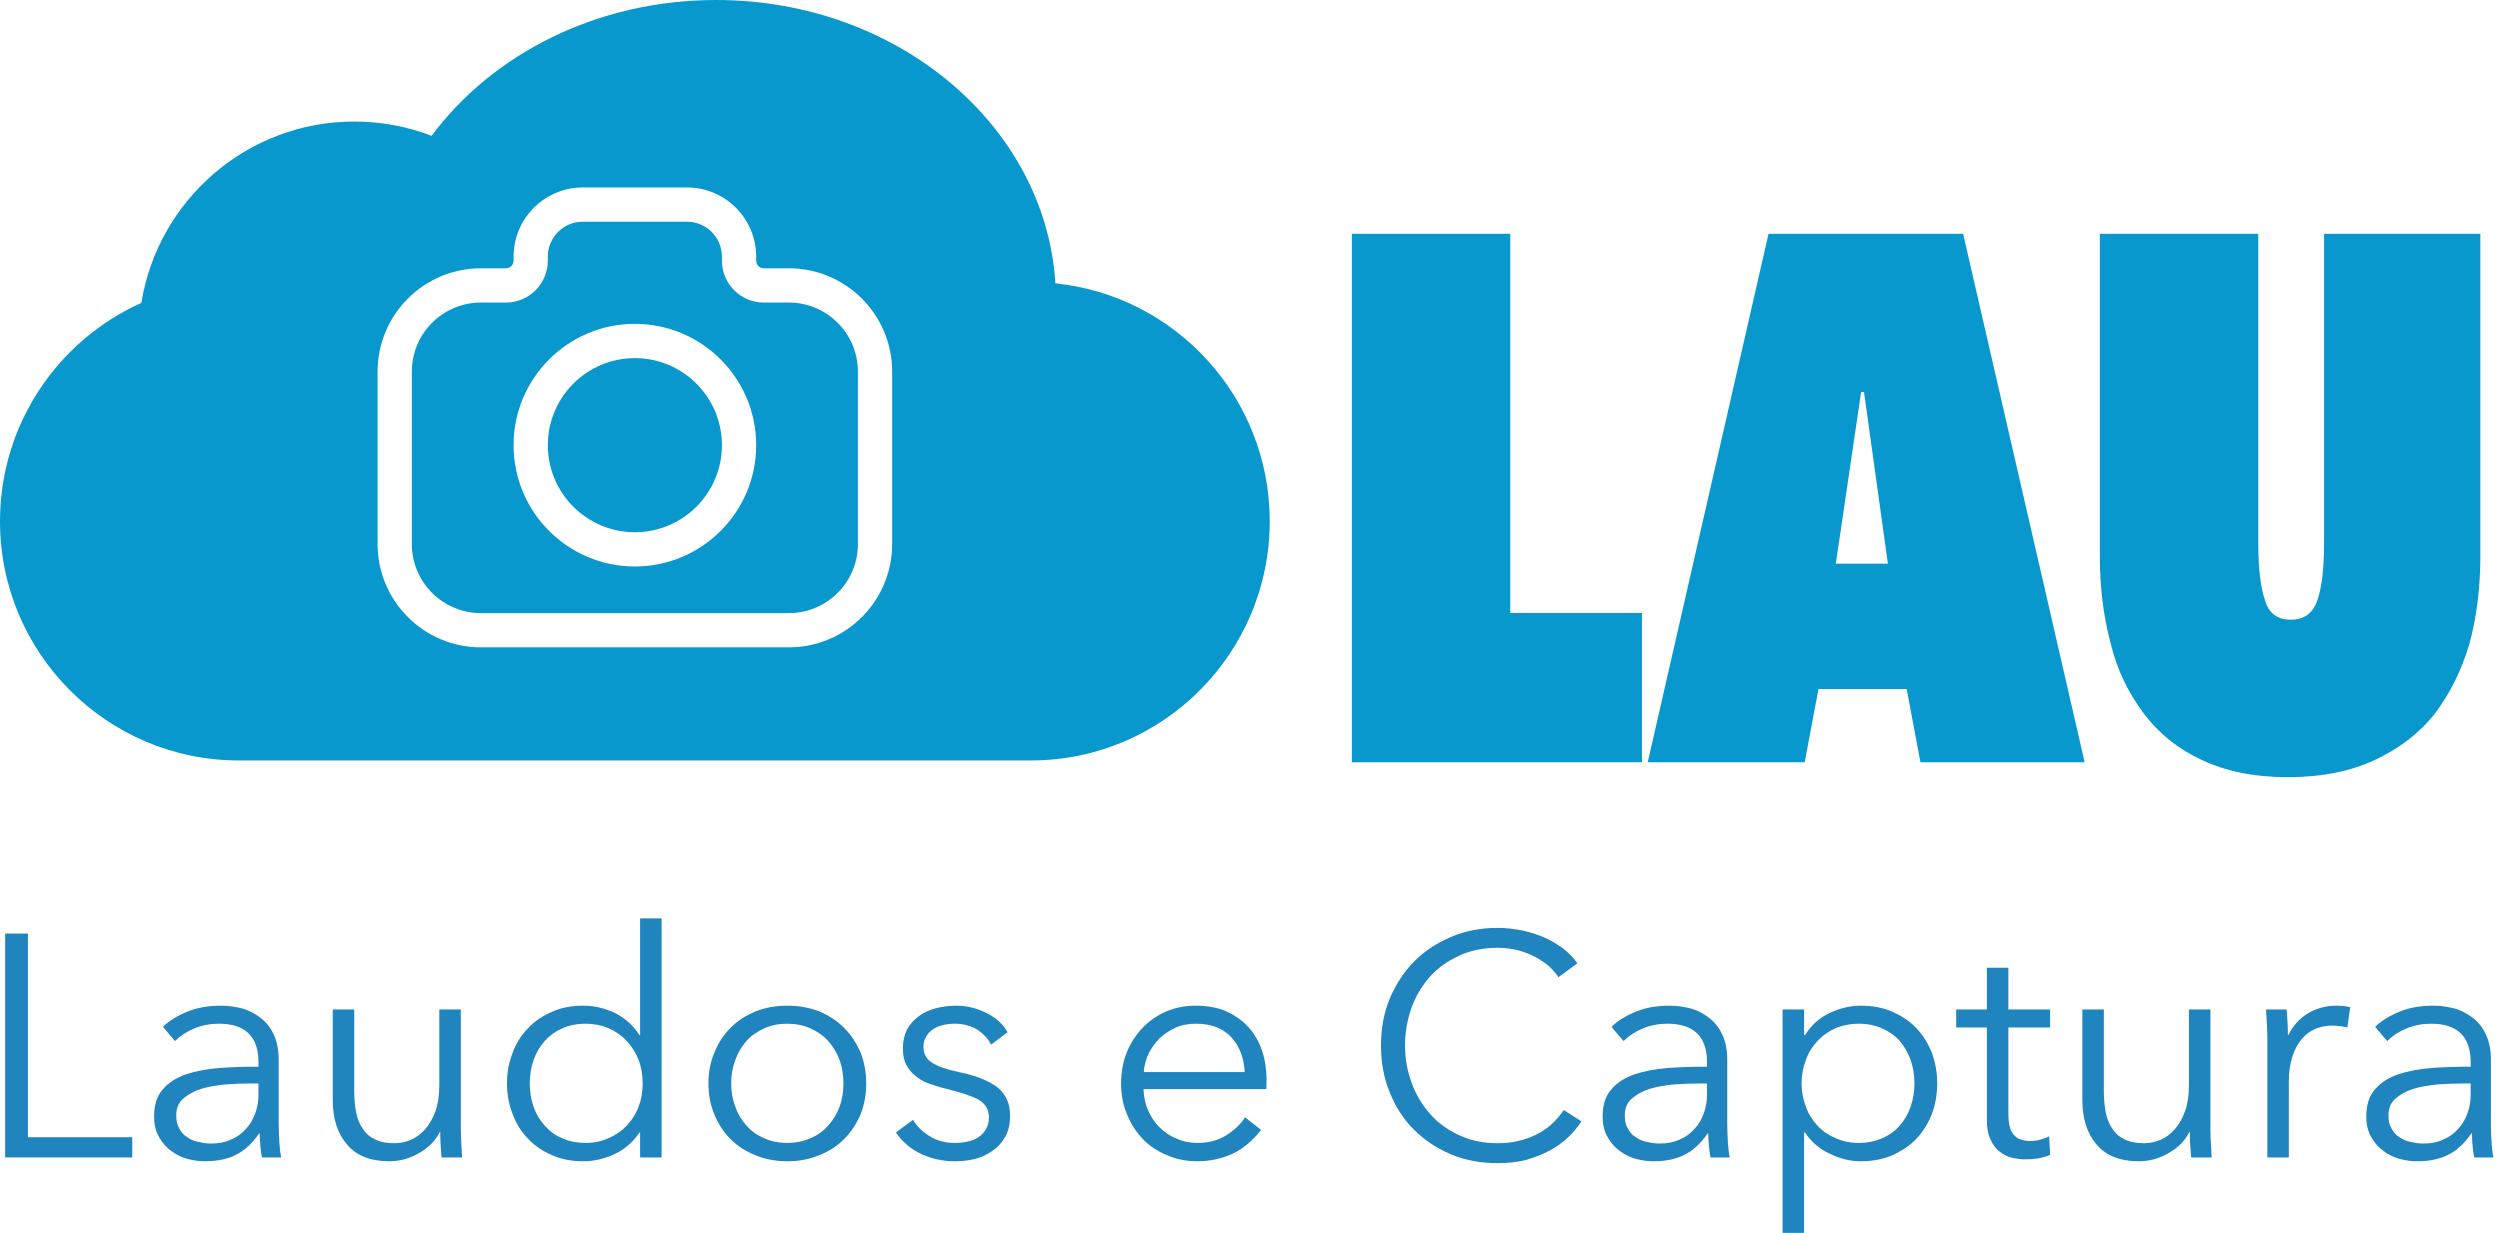 <?xml version="1.0" encoding="UTF-8" standalone="no"?>
<!DOCTYPE svg PUBLIC "-//W3C//DTD SVG 1.1//EN" "http://www.w3.org/Graphics/SVG/1.1/DTD/svg11.dtd">
<svg width="100%" height="100%" viewBox="0 0 146 72" version="1.1" xmlns="http://www.w3.org/2000/svg" xmlns:xlink="http://www.w3.org/1999/xlink" xml:space="preserve" xmlns:serif="http://www.serif.com/" style="fill-rule:evenodd;clip-rule:evenodd;stroke-linejoin:round;stroke-miterlimit:2;">
    <g transform="matrix(1,0,0,1,-774.326,-210.319)">
        <path d="M834.53,254.73L788.276,254.73C780.577,254.73 774.326,248.471 774.326,240.762C774.326,235.083 777.718,230.191 782.581,228.008C783.551,222.006 788.754,217.417 795.02,217.417C796.609,217.417 798.13,217.713 799.532,218.252C803.078,213.476 809.196,210.319 816.143,210.319C826.728,210.319 835.388,217.648 835.961,226.866C842.989,227.585 848.479,233.536 848.479,240.762C848.479,248.471 842.229,254.73 834.53,254.73ZM804.319,225.309L804.319,225.544C804.319,225.662 804.272,225.775 804.189,225.858C804.105,225.941 803.993,225.988 803.875,225.988L802.412,225.988C799.081,225.988 796.377,228.692 796.377,232.022L796.377,242.091C796.377,245.421 799.081,248.125 802.412,248.125L820.394,248.125C823.724,248.125 826.428,245.421 826.428,242.091L826.428,232.022C826.428,228.692 823.724,225.988 820.394,225.988L818.931,225.988C818.813,225.988 818.7,225.941 818.617,225.858C818.534,225.775 818.487,225.662 818.487,225.544L818.487,225.309C818.487,223.078 816.676,221.267 814.445,221.267L808.361,221.267C806.13,221.267 804.319,223.078 804.319,225.309ZM816.487,225.309L816.487,225.544C816.487,226.192 816.744,226.814 817.203,227.272C817.661,227.731 818.283,227.988 818.931,227.988L820.394,227.988C822.62,227.988 824.428,229.796 824.428,232.022L824.428,242.091C824.428,244.317 822.62,246.125 820.394,246.125L802.412,246.125C800.185,246.125 798.377,244.317 798.377,242.091L798.377,232.022C798.377,229.796 800.185,227.988 802.412,227.988L803.875,227.988C804.523,227.988 805.145,227.731 805.603,227.272C806.061,226.814 806.319,226.192 806.319,225.544L806.319,225.309C806.319,224.182 807.234,223.267 808.361,223.267L814.445,223.267C815.572,223.267 816.487,224.182 816.487,225.309ZM811.403,229.233C807.493,229.233 804.319,232.407 804.319,236.317C804.319,240.227 807.493,243.401 811.403,243.401C815.313,243.401 818.487,240.227 818.487,236.317C818.487,232.407 815.313,229.233 811.403,229.233ZM811.403,231.233C814.209,231.233 816.487,233.511 816.487,236.317C816.487,239.123 814.209,241.401 811.403,241.401C808.597,241.401 806.319,239.123 806.319,236.317C806.319,233.511 808.597,231.233 811.403,231.233Z" style="fill:rgb(9,152,206);"/>
        <g transform="matrix(1.409,0,0,1.409,-318.134,-113.231)">
            <g transform="matrix(13.106,0,0,13.106,774.326,277.605)">
                <path d="M0.166,-0.064L0.496,-0.064L0.496,-0L0.094,-0L0.094,-0.708L0.166,-0.708L0.166,-0.064Z" style="fill:rgb(32,132,191);fill-rule:nonzero;"/>
            </g>
            <g transform="matrix(13.106,0,0,13.106,781.011,277.605)">
                <path d="M0.385,-0.302C0.385,-0.343 0.374,-0.373 0.353,-0.393C0.332,-0.413 0.301,-0.423 0.26,-0.423C0.232,-0.423 0.206,-0.418 0.182,-0.408C0.158,-0.398 0.138,-0.385 0.121,-0.368L0.083,-0.413C0.102,-0.432 0.128,-0.448 0.16,-0.461C0.191,-0.474 0.227,-0.48 0.267,-0.48C0.292,-0.48 0.316,-0.476 0.338,-0.47C0.36,-0.463 0.379,-0.452 0.396,-0.438C0.413,-0.424 0.426,-0.406 0.435,-0.385C0.444,-0.364 0.449,-0.339 0.449,-0.31L0.449,-0.105C0.449,-0.087 0.45,-0.068 0.451,-0.049C0.452,-0.03 0.454,-0.013 0.457,-0L0.396,-0C0.394,-0.011 0.392,-0.024 0.391,-0.037C0.39,-0.05 0.389,-0.063 0.389,-0.076L0.387,-0.076C0.366,-0.045 0.341,-0.022 0.315,-0.009C0.288,0.005 0.255,0.012 0.217,0.012C0.199,0.012 0.181,0.01 0.162,0.005C0.142,-0 0.125,-0.009 0.11,-0.02C0.094,-0.031 0.081,-0.046 0.071,-0.064C0.06,-0.082 0.055,-0.104 0.055,-0.13C0.055,-0.166 0.064,-0.195 0.083,-0.216C0.101,-0.237 0.125,-0.252 0.156,-0.263C0.187,-0.273 0.222,-0.28 0.262,-0.283C0.301,-0.286 0.342,-0.287 0.385,-0.287L0.385,-0.302ZM0.365,-0.234C0.337,-0.234 0.309,-0.233 0.281,-0.231C0.252,-0.228 0.227,-0.224 0.204,-0.217C0.181,-0.21 0.162,-0.199 0.147,-0.186C0.132,-0.173 0.125,-0.155 0.125,-0.133C0.125,-0.116 0.128,-0.102 0.135,-0.091C0.141,-0.08 0.149,-0.07 0.16,-0.064C0.171,-0.056 0.183,-0.051 0.196,-0.049C0.209,-0.046 0.222,-0.044 0.235,-0.044C0.259,-0.044 0.28,-0.048 0.299,-0.057C0.318,-0.065 0.333,-0.076 0.346,-0.091C0.359,-0.105 0.368,-0.121 0.375,-0.14C0.382,-0.159 0.385,-0.178 0.385,-0.199L0.385,-0.234L0.365,-0.234Z" style="fill:rgb(32,132,191);fill-rule:nonzero;"/>
            </g>
            <g transform="matrix(13.106,0,0,13.106,788.009,277.605)">
                <path d="M0.43,-0C0.429,-0.013 0.428,-0.027 0.427,-0.042C0.426,-0.057 0.426,-0.07 0.426,-0.08L0.424,-0.08C0.411,-0.053 0.389,-0.031 0.359,-0.014C0.329,0.004 0.297,0.012 0.264,0.012C0.205,0.012 0.16,-0.006 0.131,-0.041C0.101,-0.076 0.086,-0.123 0.086,-0.181L0.086,-0.468L0.154,-0.468L0.154,-0.209C0.154,-0.184 0.156,-0.162 0.16,-0.142C0.164,-0.122 0.171,-0.105 0.181,-0.091C0.19,-0.076 0.203,-0.065 0.22,-0.057C0.236,-0.049 0.256,-0.045 0.281,-0.045C0.299,-0.045 0.317,-0.049 0.334,-0.056C0.35,-0.063 0.366,-0.075 0.379,-0.09C0.392,-0.105 0.403,-0.124 0.411,-0.147C0.419,-0.169 0.423,-0.197 0.423,-0.228L0.423,-0.468L0.491,-0.468L0.491,-0.103C0.491,-0.09 0.491,-0.074 0.492,-0.054C0.493,-0.034 0.494,-0.016 0.495,-0L0.43,-0Z" style="fill:rgb(32,132,191);fill-rule:nonzero;"/>
            </g>
            <g transform="matrix(13.106,0,0,13.106,795.624,277.605)">
                <path d="M0.475,-0.079C0.455,-0.049 0.429,-0.026 0.397,-0.011C0.365,0.004 0.332,0.012 0.298,0.012C0.261,0.012 0.228,0.006 0.199,-0.007C0.169,-0.02 0.143,-0.037 0.123,-0.059C0.101,-0.081 0.085,-0.107 0.074,-0.137C0.062,-0.167 0.056,-0.199 0.056,-0.234C0.056,-0.269 0.062,-0.301 0.074,-0.331C0.085,-0.361 0.101,-0.387 0.123,-0.409C0.143,-0.431 0.169,-0.448 0.199,-0.461C0.228,-0.474 0.261,-0.48 0.298,-0.48C0.332,-0.48 0.365,-0.472 0.397,-0.457C0.429,-0.441 0.455,-0.418 0.475,-0.387L0.477,-0.387L0.477,-0.756L0.545,-0.756L0.545,-0L0.477,-0L0.477,-0.079L0.475,-0.079ZM0.128,-0.234C0.128,-0.208 0.132,-0.184 0.14,-0.161C0.148,-0.137 0.16,-0.118 0.175,-0.101C0.19,-0.084 0.208,-0.07 0.23,-0.061C0.252,-0.051 0.277,-0.046 0.305,-0.046C0.331,-0.046 0.355,-0.051 0.377,-0.061C0.399,-0.07 0.418,-0.083 0.434,-0.1C0.45,-0.117 0.463,-0.136 0.472,-0.16C0.481,-0.183 0.485,-0.207 0.485,-0.234C0.485,-0.261 0.481,-0.286 0.472,-0.309C0.463,-0.332 0.45,-0.352 0.434,-0.369C0.418,-0.386 0.399,-0.399 0.377,-0.409C0.355,-0.418 0.331,-0.423 0.305,-0.423C0.277,-0.423 0.252,-0.418 0.23,-0.408C0.208,-0.398 0.19,-0.385 0.175,-0.368C0.16,-0.351 0.148,-0.331 0.14,-0.308C0.132,-0.285 0.128,-0.26 0.128,-0.234Z" style="fill:rgb(32,132,191);fill-rule:nonzero;"/>
            </g>
            <g transform="matrix(13.106,0,0,13.106,803.973,277.605)">
                <path d="M0.555,-0.234C0.555,-0.199 0.549,-0.166 0.537,-0.136C0.524,-0.106 0.507,-0.08 0.485,-0.058C0.463,-0.036 0.437,-0.019 0.406,-0.007C0.375,0.006 0.342,0.012 0.305,0.012C0.269,0.012 0.236,0.006 0.205,-0.007C0.174,-0.019 0.148,-0.036 0.126,-0.058C0.104,-0.08 0.087,-0.106 0.075,-0.136C0.062,-0.166 0.056,-0.199 0.056,-0.234C0.056,-0.269 0.062,-0.302 0.075,-0.332C0.087,-0.362 0.104,-0.388 0.126,-0.41C0.148,-0.432 0.174,-0.449 0.205,-0.462C0.236,-0.474 0.269,-0.48 0.305,-0.48C0.342,-0.48 0.375,-0.474 0.406,-0.462C0.437,-0.449 0.463,-0.432 0.485,-0.41C0.507,-0.388 0.524,-0.362 0.537,-0.332C0.549,-0.302 0.555,-0.269 0.555,-0.234ZM0.483,-0.234C0.483,-0.26 0.479,-0.285 0.471,-0.308C0.462,-0.331 0.45,-0.351 0.435,-0.368C0.42,-0.385 0.401,-0.398 0.379,-0.408C0.357,-0.418 0.332,-0.423 0.305,-0.423C0.278,-0.423 0.253,-0.418 0.232,-0.408C0.21,-0.398 0.191,-0.385 0.176,-0.368C0.161,-0.351 0.149,-0.331 0.141,-0.308C0.132,-0.285 0.128,-0.26 0.128,-0.234C0.128,-0.208 0.132,-0.184 0.141,-0.161C0.149,-0.137 0.161,-0.118 0.176,-0.101C0.191,-0.084 0.21,-0.07 0.232,-0.061C0.253,-0.051 0.278,-0.046 0.305,-0.046C0.332,-0.046 0.357,-0.051 0.379,-0.061C0.401,-0.07 0.42,-0.084 0.435,-0.101C0.45,-0.118 0.462,-0.137 0.471,-0.161C0.479,-0.184 0.483,-0.208 0.483,-0.234Z" style="fill:rgb(32,132,191);fill-rule:nonzero;"/>
            </g>
            <g transform="matrix(13.106,0,0,13.106,811.981,277.605)">
                <path d="M0.339,-0.357C0.329,-0.376 0.314,-0.392 0.294,-0.405C0.273,-0.417 0.25,-0.423 0.224,-0.423C0.212,-0.423 0.2,-0.422 0.188,-0.419C0.176,-0.416 0.165,-0.412 0.156,-0.406C0.147,-0.4 0.139,-0.392 0.134,-0.383C0.128,-0.374 0.125,-0.363 0.125,-0.35C0.125,-0.328 0.134,-0.311 0.152,-0.3C0.17,-0.288 0.198,-0.278 0.237,-0.27C0.292,-0.259 0.333,-0.242 0.36,-0.221C0.386,-0.199 0.399,-0.17 0.399,-0.133C0.399,-0.106 0.394,-0.084 0.384,-0.066C0.373,-0.047 0.36,-0.032 0.343,-0.021C0.326,-0.009 0.308,-0 0.287,0.005C0.266,0.01 0.244,0.012 0.223,0.012C0.188,0.012 0.153,0.005 0.12,-0.01C0.087,-0.025 0.059,-0.048 0.038,-0.079L0.092,-0.119C0.104,-0.098 0.122,-0.081 0.145,-0.067C0.168,-0.053 0.194,-0.046 0.222,-0.046C0.237,-0.046 0.251,-0.047 0.264,-0.05C0.277,-0.053 0.289,-0.057 0.299,-0.064C0.309,-0.071 0.317,-0.079 0.323,-0.09C0.329,-0.1 0.332,-0.113 0.332,-0.128C0.332,-0.153 0.32,-0.171 0.297,-0.184C0.273,-0.196 0.239,-0.207 0.194,-0.218C0.18,-0.221 0.165,-0.226 0.15,-0.231C0.134,-0.236 0.119,-0.243 0.106,-0.253C0.093,-0.262 0.082,-0.274 0.073,-0.289C0.064,-0.304 0.06,-0.322 0.06,-0.344C0.06,-0.368 0.065,-0.389 0.074,-0.406C0.083,-0.423 0.096,-0.436 0.112,-0.448C0.127,-0.459 0.145,-0.467 0.165,-0.472C0.185,-0.477 0.206,-0.48 0.227,-0.48C0.26,-0.48 0.291,-0.473 0.322,-0.458C0.353,-0.443 0.376,-0.423 0.391,-0.396L0.339,-0.357Z" style="fill:rgb(32,132,191);fill-rule:nonzero;"/>
            </g>
            <g transform="matrix(13.106,0,0,13.106,821.076,277.605)">
                <path d="M0.447,-0.27C0.445,-0.314 0.431,-0.351 0.405,-0.38C0.378,-0.409 0.341,-0.423 0.292,-0.423C0.269,-0.423 0.248,-0.419 0.229,-0.411C0.21,-0.402 0.193,-0.391 0.178,-0.377C0.163,-0.362 0.152,-0.346 0.143,-0.328C0.134,-0.309 0.129,-0.29 0.128,-0.27L0.447,-0.27ZM0.516,-0.248L0.516,-0.233C0.516,-0.228 0.516,-0.222 0.515,-0.216L0.127,-0.216C0.128,-0.193 0.132,-0.171 0.141,-0.15C0.15,-0.129 0.162,-0.111 0.177,-0.096C0.192,-0.081 0.21,-0.068 0.231,-0.06C0.252,-0.05 0.274,-0.046 0.298,-0.046C0.333,-0.046 0.364,-0.054 0.39,-0.071C0.415,-0.087 0.435,-0.106 0.448,-0.127L0.499,-0.087C0.471,-0.052 0.44,-0.026 0.407,-0.011C0.373,0.004 0.337,0.012 0.298,0.012C0.263,0.012 0.231,0.006 0.202,-0.007C0.172,-0.019 0.146,-0.036 0.125,-0.058C0.104,-0.08 0.087,-0.106 0.075,-0.136C0.062,-0.166 0.056,-0.199 0.056,-0.234C0.056,-0.269 0.062,-0.302 0.074,-0.332C0.086,-0.362 0.103,-0.388 0.124,-0.41C0.145,-0.432 0.17,-0.449 0.199,-0.462C0.228,-0.474 0.259,-0.48 0.292,-0.48C0.329,-0.48 0.361,-0.474 0.389,-0.462C0.417,-0.449 0.44,-0.433 0.459,-0.412C0.478,-0.391 0.492,-0.366 0.502,-0.338C0.511,-0.31 0.516,-0.28 0.516,-0.248Z" style="fill:rgb(32,132,191);fill-rule:nonzero;"/>
            </g>
            <g transform="matrix(13.106,0,0,13.106,831.85,277.605)">
                <path d="M0.69,-0.114C0.678,-0.096 0.664,-0.079 0.647,-0.063C0.63,-0.047 0.61,-0.033 0.588,-0.021C0.565,-0.009 0.541,0 0.514,0.008C0.487,0.015 0.457,0.018 0.425,0.018C0.372,0.018 0.322,0.009 0.277,-0.01C0.232,-0.029 0.193,-0.055 0.16,-0.088C0.127,-0.121 0.102,-0.16 0.084,-0.205C0.065,-0.25 0.056,-0.3 0.056,-0.354C0.056,-0.408 0.065,-0.458 0.084,-0.503C0.103,-0.548 0.129,-0.588 0.162,-0.621C0.195,-0.654 0.234,-0.679 0.279,-0.698C0.324,-0.717 0.372,-0.726 0.425,-0.726C0.451,-0.726 0.476,-0.723 0.502,-0.718C0.527,-0.713 0.55,-0.705 0.572,-0.696C0.594,-0.686 0.614,-0.674 0.632,-0.661C0.65,-0.647 0.665,-0.631 0.677,-0.614L0.617,-0.57C0.61,-0.581 0.6,-0.593 0.588,-0.604C0.575,-0.615 0.561,-0.625 0.544,-0.634C0.527,-0.643 0.509,-0.65 0.49,-0.655C0.47,-0.66 0.449,-0.663 0.426,-0.663C0.38,-0.663 0.339,-0.655 0.303,-0.638C0.266,-0.621 0.235,-0.599 0.21,-0.571C0.185,-0.542 0.165,-0.509 0.152,-0.472C0.139,-0.435 0.132,-0.395 0.132,-0.354C0.132,-0.313 0.139,-0.273 0.153,-0.236C0.166,-0.199 0.186,-0.166 0.211,-0.138C0.236,-0.109 0.267,-0.087 0.304,-0.07C0.34,-0.053 0.381,-0.045 0.426,-0.045C0.467,-0.045 0.505,-0.053 0.542,-0.07C0.579,-0.087 0.609,-0.113 0.634,-0.15L0.69,-0.114Z" style="fill:rgb(32,132,191);fill-rule:nonzero;"/>
            </g>
            <g transform="matrix(13.106,0,0,13.106,841.05,277.605)">
                <path d="M0.385,-0.302C0.385,-0.343 0.374,-0.373 0.353,-0.393C0.332,-0.413 0.301,-0.423 0.26,-0.423C0.232,-0.423 0.206,-0.418 0.182,-0.408C0.158,-0.398 0.138,-0.385 0.121,-0.368L0.083,-0.413C0.102,-0.432 0.128,-0.448 0.16,-0.461C0.191,-0.474 0.227,-0.48 0.267,-0.48C0.292,-0.48 0.316,-0.476 0.338,-0.47C0.36,-0.463 0.379,-0.452 0.396,-0.438C0.413,-0.424 0.426,-0.406 0.435,-0.385C0.444,-0.364 0.449,-0.339 0.449,-0.31L0.449,-0.105C0.449,-0.087 0.45,-0.068 0.451,-0.049C0.452,-0.03 0.454,-0.013 0.457,-0L0.396,-0C0.394,-0.011 0.392,-0.024 0.391,-0.037C0.39,-0.05 0.389,-0.063 0.389,-0.076L0.387,-0.076C0.366,-0.045 0.341,-0.022 0.315,-0.009C0.288,0.005 0.255,0.012 0.217,0.012C0.199,0.012 0.181,0.01 0.162,0.005C0.142,-0 0.125,-0.009 0.11,-0.02C0.094,-0.031 0.081,-0.046 0.071,-0.064C0.06,-0.082 0.055,-0.104 0.055,-0.13C0.055,-0.166 0.064,-0.195 0.083,-0.216C0.101,-0.237 0.125,-0.252 0.156,-0.263C0.187,-0.273 0.222,-0.28 0.262,-0.283C0.301,-0.286 0.342,-0.287 0.385,-0.287L0.385,-0.302ZM0.365,-0.234C0.337,-0.234 0.309,-0.233 0.281,-0.231C0.252,-0.228 0.227,-0.224 0.204,-0.217C0.181,-0.21 0.162,-0.199 0.147,-0.186C0.132,-0.173 0.125,-0.155 0.125,-0.133C0.125,-0.116 0.128,-0.102 0.135,-0.091C0.141,-0.08 0.149,-0.07 0.16,-0.064C0.171,-0.056 0.183,-0.051 0.196,-0.049C0.209,-0.046 0.222,-0.044 0.235,-0.044C0.259,-0.044 0.28,-0.048 0.299,-0.057C0.318,-0.065 0.333,-0.076 0.346,-0.091C0.359,-0.105 0.368,-0.121 0.375,-0.14C0.382,-0.159 0.385,-0.178 0.385,-0.199L0.385,-0.234L0.365,-0.234Z" style="fill:rgb(32,132,191);fill-rule:nonzero;"/>
            </g>
            <g transform="matrix(13.106,0,0,13.106,848.049,277.605)">
                <path d="M0.158,0.24L0.09,0.24L0.09,-0.468L0.158,-0.468L0.158,-0.387L0.161,-0.387C0.18,-0.418 0.206,-0.441 0.239,-0.457C0.271,-0.472 0.304,-0.48 0.337,-0.48C0.374,-0.48 0.407,-0.474 0.437,-0.461C0.466,-0.448 0.492,-0.431 0.513,-0.409C0.534,-0.387 0.55,-0.361 0.562,-0.331C0.573,-0.301 0.579,-0.269 0.579,-0.234C0.579,-0.199 0.573,-0.167 0.562,-0.137C0.55,-0.107 0.534,-0.081 0.513,-0.059C0.492,-0.037 0.466,-0.02 0.437,-0.007C0.407,0.006 0.374,0.012 0.337,0.012C0.304,0.012 0.271,0.004 0.239,-0.012C0.206,-0.027 0.18,-0.05 0.161,-0.079L0.158,-0.079L0.158,0.24ZM0.507,-0.234C0.507,-0.26 0.503,-0.285 0.495,-0.308C0.487,-0.331 0.475,-0.351 0.461,-0.368C0.446,-0.385 0.427,-0.398 0.405,-0.408C0.383,-0.418 0.358,-0.423 0.33,-0.423C0.304,-0.423 0.28,-0.418 0.258,-0.409C0.236,-0.399 0.217,-0.386 0.201,-0.369C0.185,-0.352 0.172,-0.332 0.164,-0.309C0.155,-0.286 0.15,-0.261 0.15,-0.234C0.15,-0.207 0.155,-0.183 0.164,-0.16C0.172,-0.136 0.185,-0.117 0.201,-0.1C0.217,-0.083 0.236,-0.07 0.258,-0.061C0.28,-0.051 0.304,-0.046 0.33,-0.046C0.358,-0.046 0.383,-0.051 0.405,-0.061C0.427,-0.07 0.446,-0.084 0.461,-0.101C0.475,-0.118 0.487,-0.137 0.495,-0.161C0.503,-0.184 0.507,-0.208 0.507,-0.234Z" style="fill:rgb(32,132,191);fill-rule:nonzero;"/>
            </g>
            <g transform="matrix(13.106,0,0,13.106,856.372,277.605)">
                <path d="M0.301,-0.411L0.169,-0.411L0.169,-0.138C0.169,-0.121 0.171,-0.106 0.174,-0.095C0.177,-0.084 0.182,-0.075 0.189,-0.069C0.195,-0.062 0.202,-0.058 0.211,-0.056C0.22,-0.053 0.229,-0.052 0.239,-0.052C0.248,-0.052 0.258,-0.053 0.269,-0.056C0.279,-0.059 0.289,-0.062 0.298,-0.067L0.301,-0.008C0.289,-0.003 0.277,0 0.264,0.003C0.251,0.005 0.236,0.006 0.221,0.006C0.208,0.006 0.195,0.004 0.181,0.001C0.167,-0.002 0.154,-0.009 0.142,-0.018C0.13,-0.027 0.12,-0.04 0.113,-0.056C0.105,-0.072 0.101,-0.093 0.101,-0.119L0.101,-0.411L0.004,-0.411L0.004,-0.468L0.101,-0.468L0.101,-0.6L0.169,-0.6L0.169,-0.468L0.301,-0.468L0.301,-0.411Z" style="fill:rgb(32,132,191);fill-rule:nonzero;"/>
            </g>
            <g transform="matrix(13.106,0,0,13.106,860.526,277.605)">
                <path d="M0.43,-0C0.429,-0.013 0.428,-0.027 0.427,-0.042C0.426,-0.057 0.426,-0.07 0.426,-0.08L0.424,-0.08C0.411,-0.053 0.389,-0.031 0.359,-0.014C0.329,0.004 0.297,0.012 0.264,0.012C0.205,0.012 0.16,-0.006 0.131,-0.041C0.101,-0.076 0.086,-0.123 0.086,-0.181L0.086,-0.468L0.154,-0.468L0.154,-0.209C0.154,-0.184 0.156,-0.162 0.16,-0.142C0.164,-0.122 0.171,-0.105 0.181,-0.091C0.19,-0.076 0.203,-0.065 0.22,-0.057C0.236,-0.049 0.256,-0.045 0.281,-0.045C0.299,-0.045 0.317,-0.049 0.334,-0.056C0.35,-0.063 0.366,-0.075 0.379,-0.09C0.392,-0.105 0.403,-0.124 0.411,-0.147C0.419,-0.169 0.423,-0.197 0.423,-0.228L0.423,-0.468L0.491,-0.468L0.491,-0.103C0.491,-0.09 0.491,-0.074 0.492,-0.054C0.493,-0.034 0.494,-0.016 0.495,-0L0.43,-0Z" style="fill:rgb(32,132,191);fill-rule:nonzero;"/>
            </g>
            <g transform="matrix(13.106,0,0,13.106,868.141,277.605)">
                <path d="M0.09,-0.365C0.09,-0.378 0.09,-0.394 0.089,-0.414C0.088,-0.434 0.087,-0.452 0.086,-0.468L0.151,-0.468C0.152,-0.455 0.153,-0.441 0.154,-0.426C0.155,-0.411 0.155,-0.398 0.155,-0.388L0.157,-0.388C0.17,-0.415 0.19,-0.438 0.217,-0.455C0.244,-0.471 0.274,-0.48 0.307,-0.48C0.316,-0.48 0.324,-0.48 0.331,-0.479C0.338,-0.478 0.345,-0.477 0.352,-0.475L0.343,-0.411C0.339,-0.412 0.332,-0.414 0.323,-0.415C0.314,-0.416 0.304,-0.417 0.295,-0.417C0.277,-0.417 0.26,-0.414 0.243,-0.407C0.226,-0.4 0.212,-0.39 0.2,-0.376C0.187,-0.361 0.177,-0.343 0.17,-0.321C0.162,-0.298 0.158,-0.271 0.158,-0.24L0.158,-0L0.09,-0L0.09,-0.365Z" style="fill:rgb(32,132,191);fill-rule:nonzero;"/>
            </g>
            <g transform="matrix(13.106,0,0,13.106,872.702,277.605)">
                <path d="M0.385,-0.302C0.385,-0.343 0.374,-0.373 0.353,-0.393C0.332,-0.413 0.301,-0.423 0.26,-0.423C0.232,-0.423 0.206,-0.418 0.182,-0.408C0.158,-0.398 0.138,-0.385 0.121,-0.368L0.083,-0.413C0.102,-0.432 0.128,-0.448 0.16,-0.461C0.191,-0.474 0.227,-0.48 0.267,-0.48C0.292,-0.48 0.316,-0.476 0.338,-0.47C0.36,-0.463 0.379,-0.452 0.396,-0.438C0.413,-0.424 0.426,-0.406 0.435,-0.385C0.444,-0.364 0.449,-0.339 0.449,-0.31L0.449,-0.105C0.449,-0.087 0.45,-0.068 0.451,-0.049C0.452,-0.03 0.454,-0.013 0.457,-0L0.396,-0C0.394,-0.011 0.392,-0.024 0.391,-0.037C0.39,-0.05 0.389,-0.063 0.389,-0.076L0.387,-0.076C0.366,-0.045 0.341,-0.022 0.315,-0.009C0.288,0.005 0.255,0.012 0.217,0.012C0.199,0.012 0.181,0.01 0.162,0.005C0.142,-0 0.125,-0.009 0.11,-0.02C0.094,-0.031 0.081,-0.046 0.071,-0.064C0.06,-0.082 0.055,-0.104 0.055,-0.13C0.055,-0.166 0.064,-0.195 0.083,-0.216C0.101,-0.237 0.125,-0.252 0.156,-0.263C0.187,-0.273 0.222,-0.28 0.262,-0.283C0.301,-0.286 0.342,-0.287 0.385,-0.287L0.385,-0.302ZM0.365,-0.234C0.337,-0.234 0.309,-0.233 0.281,-0.231C0.252,-0.228 0.227,-0.224 0.204,-0.217C0.181,-0.21 0.162,-0.199 0.147,-0.186C0.132,-0.173 0.125,-0.155 0.125,-0.133C0.125,-0.116 0.128,-0.102 0.135,-0.091C0.141,-0.08 0.149,-0.07 0.16,-0.064C0.171,-0.056 0.183,-0.051 0.196,-0.049C0.209,-0.046 0.222,-0.044 0.235,-0.044C0.259,-0.044 0.28,-0.048 0.299,-0.057C0.318,-0.065 0.333,-0.076 0.346,-0.091C0.359,-0.105 0.368,-0.121 0.375,-0.14C0.382,-0.159 0.385,-0.178 0.385,-0.199L0.385,-0.234L0.365,-0.234Z" style="fill:rgb(32,132,191);fill-rule:nonzero;"/>
            </g>
        </g>
        <g transform="matrix(1.035,0,0,1.068,-32.469,-18.059)">
            <g transform="matrix(40.816,0,0,40.816,853.669,255.518)">
                <path d="M0.052,-0.708L0.271,-0.708L0.271,-0.2L0.453,-0.2L0.453,-0L0.052,-0L0.052,-0.708Z" style="fill:rgb(9,152,206);fill-rule:nonzero;"/>
            </g>
            <g transform="matrix(40.816,0,0,40.816,872.649,255.518)">
                <path d="M0.354,-0.098L0.232,-0.098L0.213,-0L-0.004,-0L0.163,-0.708L0.432,-0.708L0.6,-0L0.373,-0L0.354,-0.098ZM0.256,-0.266L0.328,-0.266L0.295,-0.496L0.291,-0.496L0.256,-0.266Z" style="fill:rgb(9,152,206);fill-rule:nonzero;"/>
            </g>
            <g transform="matrix(40.816,0,0,40.816,896.486,255.518)">
                <path d="M0.297,0.02C0.25,0.02 0.211,0.012 0.178,-0.003C0.145,-0.018 0.119,-0.038 0.098,-0.065C0.077,-0.092 0.061,-0.123 0.052,-0.159C0.042,-0.195 0.037,-0.234 0.037,-0.276L0.037,-0.708L0.256,-0.708L0.256,-0.295C0.256,-0.261 0.259,-0.235 0.265,-0.218C0.27,-0.2 0.282,-0.191 0.301,-0.191C0.32,-0.191 0.332,-0.2 0.338,-0.218C0.344,-0.235 0.347,-0.261 0.347,-0.295L0.347,-0.708L0.563,-0.708L0.563,-0.276C0.563,-0.234 0.558,-0.195 0.548,-0.159C0.537,-0.123 0.521,-0.092 0.5,-0.065C0.478,-0.038 0.45,-0.018 0.417,-0.003C0.384,0.012 0.344,0.02 0.297,0.02Z" style="fill:rgb(9,152,206);fill-rule:nonzero;"/>
            </g>
        </g>
    </g>
</svg>
